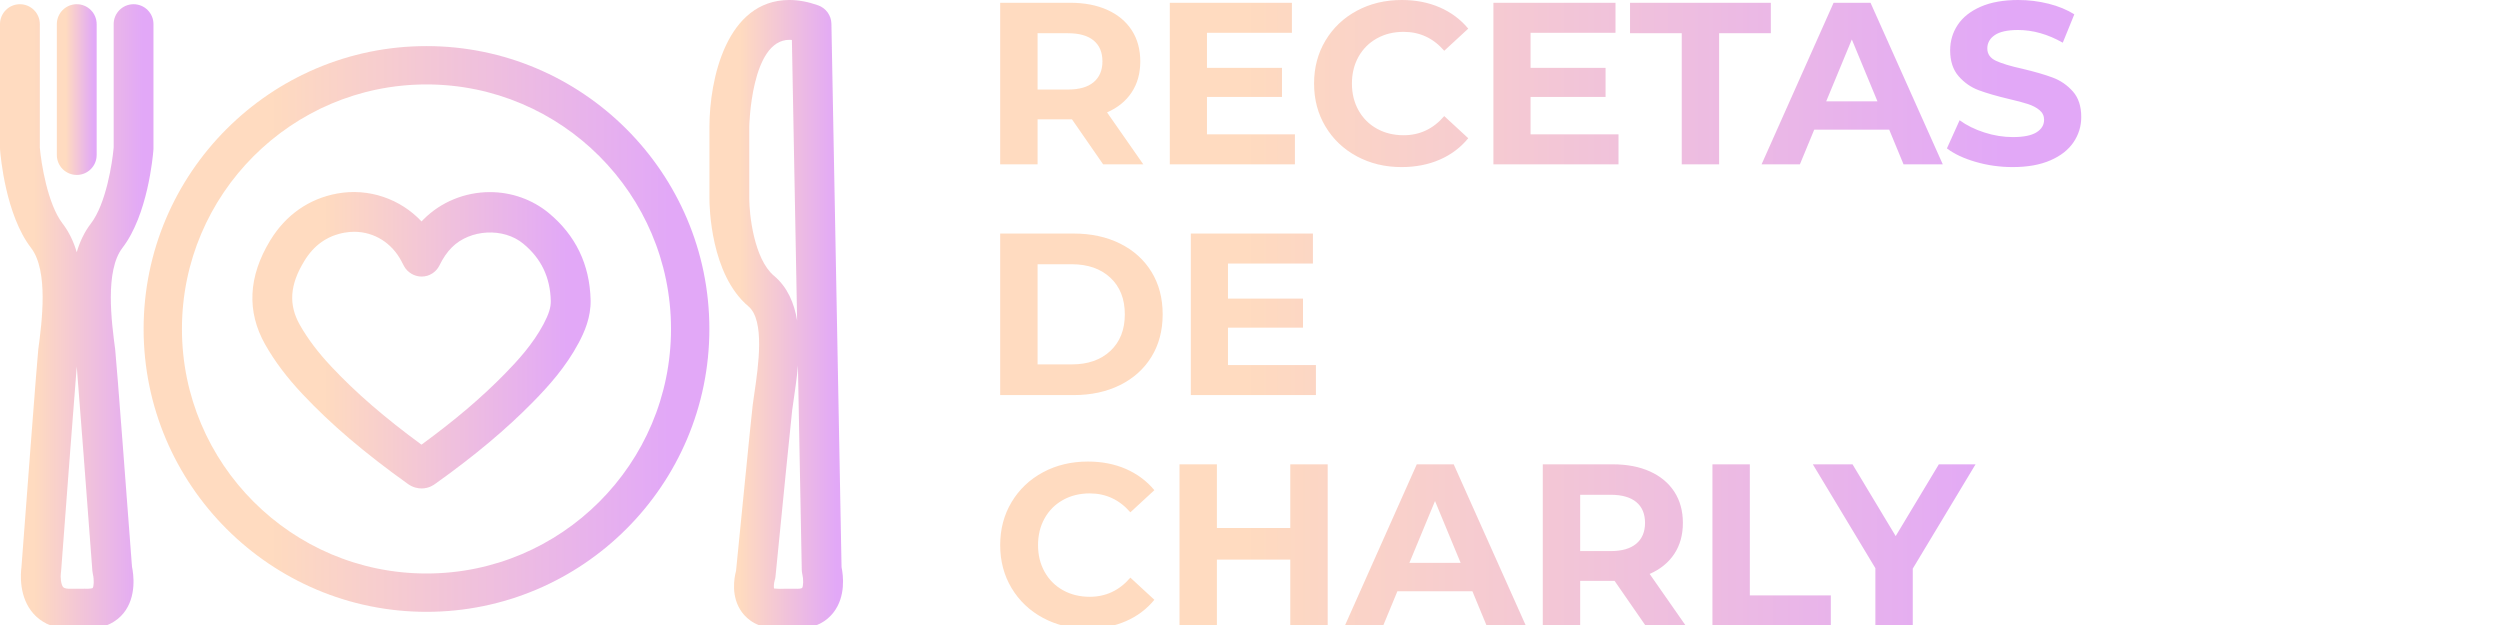 <svg version="1.1" preserveAspectRatio="none" xmlns="http://www.w3.org/2000/svg" width="400" height="100">
  <svg viewBox="-53.421 106.843 397.29 120" width="333" fill="url(#MyGradient)" fill-opacity="0.9" height="100.581" xmlns="http://www.w3.org/2000/svg"
    xmlns:xlink="http://www.w3.org/1999/xlink" preserveAspectRatio="none">
    <defs>
      <linearGradient id="MyGradient">
        <stop offset="23%" stop-color="rgba(255, 215, 185, 1)" />
        <stop offset="93%" stop-color="rgba(223, 159, 247, 1)" />
      </linearGradient>
    </defs>
    <g opacity="1" transform="rotate(0 -53.421 106.843)">
      <svg width="160.927" height="120" x="-53.421" y="106.843" version="1.1" preserveAspectRatio="none"
        viewBox="0.329 13.082 90.339 67.364">
        <g transform="matrix(1 0 0 1 0 0)" class="icon1">
          <g>
            <path
              d="M80.988,56.487c-0.11,0.842-1.542,15.304-1.785,17.765c-0.208,0.782-0.567,2.788,0.619,4.42   c0.589,0.809,1.75,1.771,3.951,1.771c0.152,0,0.313-0.004,0.354-0.01l1.196-0.004c2.417,0.13,3.675-0.876,4.325-1.719   c1.333-1.725,1.042-3.982,0.86-4.853l-1.086-58.231c-0.018-0.89-0.583-1.674-1.42-1.971c-1.071-0.38-2.11-0.573-3.085-0.573   c-6.761,0-8.566,8.555-8.566,13.61v7.685c0,0.821,0.118,8.113,4.177,11.532c1.781,1.499,1.067,6.388,0.639,9.307   C81.104,55.666,81.04,56.092,80.988,56.487z M86.245,74.158c0.004,0.167,0.027,0.335,0.069,0.497   c0.114,0.44,0.112,1.26-0.036,1.439c0,0.002-0.126,0.081-0.518,0.081l-0.313-0.008l-1.675,0.01c-0.266,0-0.422-0.033-0.479-0.033   c-0.007,0-0.013,0.002-0.019,0.004c-0.045-0.177-0.016-0.58,0.06-0.835c0.048-0.146,0.079-0.295,0.095-0.449   c0.675-6.828,1.709-17.209,1.788-17.819c0.05-0.376,0.108-0.781,0.172-1.211c0.158-1.079,0.338-2.306,0.445-3.581L86.245,74.158z    M80.619,34.377v-7.685c0-0.092,0.186-9.342,4.299-9.342c0.087,0,0.178,0.003,0.27,0.011l0.56,30.08   c-0.307-1.874-1.028-3.583-2.471-4.797C81.113,40.823,80.625,36.057,80.619,34.377z">
            </path>
            <path
              d="M2.626,73.886c-0.083,0.623-0.309,3.186,1.304,4.976c0.667,0.739,1.868,1.584,3.772,1.584c0.131,0,0.266-0.002,0.404-0.012   l1.196-0.004c2.284,0.135,3.579-0.807,4.247-1.62c1.453-1.77,1.088-4.229,0.923-5.011c-0.309-4.098-1.685-22.389-1.798-23.253   c-0.391-2.95-1.119-8.444,0.778-10.907c2.71-3.522,3.263-9.796,3.317-10.5c0.005-0.054,0.006-0.11,0.006-0.164V15.667   c0-1.177-0.955-2.133-2.133-2.133c-1.178,0-2.133,0.956-2.133,2.133v13.224c-0.136,1.627-0.815,6.035-2.441,8.146   c-0.697,0.908-1.186,1.953-1.517,3.07c-0.33-1.117-0.818-2.164-1.516-3.07c-1.618-2.101-2.301-6.516-2.439-8.147V15.667   c0-1.177-0.956-2.133-2.134-2.133c-1.177,0-2.133,0.956-2.133,2.133v13.309c0,0.054,0.002,0.11,0.007,0.164   c0.054,0.704,0.605,6.978,3.316,10.5c1.896,2.463,1.168,7.957,0.776,10.909C4.318,51.416,2.921,69.966,2.626,73.886z M6.854,74.463   c0.011-0.062,0.018-0.124,0.023-0.186c0.562-7.479,1.378-18.239,1.676-21.916c0.301,3.692,1.116,14.44,1.676,21.916   c0.01,0.116,0.033,0.249,0.06,0.363c0.136,0.563,0.096,1.302-0.031,1.454c-0.039,0.027-0.25,0.099-0.83,0.073L7.982,76.17   c-0.44,0.025-0.762-0.036-0.879-0.164C6.852,75.732,6.79,74.91,6.854,74.463z">
            </path>
            <path
              d="M6.42,15.667v14.028c0,1.178,0.956,2.133,2.133,2.133c1.178,0,2.134-0.955,2.134-2.133V15.667   c0-1.177-0.956-2.133-2.134-2.133C7.376,13.534,6.42,14.489,6.42,15.667z">
            </path>
            <path
              d="M15.718,48.333c0,16.715,13.599,30.313,30.313,30.313c16.714,0,30.313-13.598,30.313-30.313   c0-16.713-13.599-30.311-30.313-30.311C29.317,18.022,15.718,31.62,15.718,48.333z M72.234,48.333   c0,14.45-11.755,26.205-26.203,26.205c-14.45,0-26.205-11.755-26.205-26.205c0-14.448,11.754-26.203,26.205-26.203   C60.479,22.13,72.234,33.885,72.234,48.333z">
            </path>
            <path
              d="M45.502,36.813c-2.279-2.425-5.662-3.604-9.028-2.994c-3.031,0.553-5.513,2.286-7.181,5.014   c-2.362,3.878-2.546,7.638-0.542,11.174c1.014,1.793,2.326,3.535,4.01,5.323c3.03,3.222,6.613,6.276,11.27,9.607   c0.562,0.403,1.109,0.488,1.472,0.488c0.808,0,1.338-0.396,1.544-0.552c4.148-2.957,7.552-5.811,10.407-8.724   c1.64-1.669,3.501-3.728,4.885-6.324c0.617-1.164,1.321-2.736,1.279-4.591c-0.091-3.8-1.602-6.938-4.49-9.327   c-1.749-1.443-3.987-2.238-6.307-2.238c-2.676,0-5.269,1.067-7.114,2.929C45.637,36.669,45.569,36.741,45.502,36.813z    M47.417,41.53c0.394-0.8,0.813-1.415,1.323-1.929c1.95-1.965,5.541-2.162,7.667-0.402c1.92,1.585,2.882,3.594,2.944,6.136   c0.015,0.682-0.219,1.427-0.781,2.487c-1.127,2.116-2.738,3.888-4.164,5.34c-2.482,2.531-5.31,4.938-8.91,7.569   c-3.935-2.883-7.014-5.547-9.627-8.327c-1.448-1.535-2.56-3.008-3.404-4.499c-1.234-2.178-1.087-4.292,0.472-6.851   c1.042-1.707,2.449-2.701,4.3-3.039c0.348-0.062,0.7-0.095,1.043-0.095c2.143,0,4.044,1.192,5.072,3.161l0.268,0.511   c0.379,0.707,1.148,1.139,1.918,1.127C46.338,42.711,47.063,42.249,47.417,41.53z">
            </path>
          </g>
        </g>
      </svg>
    </g>
    <g opacity="1" transform="rotate(0 137.505 106.843)">
      <svg width="206.363" height="120" x="137.505" y="106.843" version="1.1" preserveAspectRatio="none"
        viewBox="3.32 -28.48 187.36 108.96">
        <g transform="matrix(1 0 0 1 0 0)" class="companyName">
          <path id="id-D6z1nYkh15"
            d="M28.12 0L21.16 0L15.76-7.80L15.44-7.80L9.80-7.80L9.80 0L3.32 0L3.32-28L15.44-28Q19.16-28 21.90-26.76Q24.64-25.52 26.12-23.24Q27.60-20.96 27.60-17.84L27.60-17.84Q27.60-14.72 26.10-12.46Q24.60-10.20 21.84-9L21.84-9L28.12 0ZM21.04-17.84Q21.04-20.20 19.52-21.46Q18-22.72 15.08-22.72L15.08-22.72L9.80-22.72L9.80-12.96L15.08-12.96Q18-12.96 19.52-14.24Q21.04-15.52 21.04-17.84L21.04-17.84Z M39.16-5.20L54.40-5.20L54.40 0L32.72 0L32.72-28L53.88-28L53.88-22.80L39.16-22.80L39.16-16.72L52.16-16.72L52.16-11.68L39.16-11.68L39.16-5.20Z M72.88 0.48Q68.60 0.48 65.14-1.38Q61.68-3.24 59.70-6.54Q57.72-9.84 57.72-14L57.72-14Q57.72-18.16 59.70-21.46Q61.68-24.76 65.14-26.62Q68.60-28.48 72.92-28.48L72.92-28.48Q76.56-28.48 79.50-27.20Q82.44-25.92 84.44-23.52L84.44-23.52L80.28-19.68Q77.44-22.96 73.24-22.96L73.24-22.96Q70.64-22.96 68.60-21.82Q66.56-20.68 65.42-18.64Q64.28-16.60 64.28-14L64.28-14Q64.28-11.40 65.42-9.36Q66.56-7.32 68.60-6.18Q70.64-5.04 73.24-5.04L73.24-5.04Q77.44-5.04 80.28-8.36L80.28-8.36L84.44-4.52Q82.44-2.08 79.48-0.80Q76.52 0.48 72.88 0.48L72.88 0.48Z M95.24-5.20L110.48-5.20L110.48 0L88.80 0L88.80-28L109.96-28L109.96-22.80L95.24-22.80L95.24-16.72L108.24-16.72L108.24-11.68L95.24-11.68L95.24-5.20Z M121.44 0L121.44-22.72L112.48-22.72L112.48-28L136.88-28L136.88-22.72L127.92-22.72L127.92 0L121.44 0Z M159.88 0L157.40-6L144.40-6L141.92 0L135.28 0L147.76-28L154.16-28L166.68 0L159.88 0ZM146.48-10.92L155.36-10.92L150.92-21.64L146.48-10.92Z M178.80 0.48Q175.48 0.48 172.38-0.42Q169.28-1.32 167.40-2.76L167.40-2.76L169.60-7.64Q171.40-6.32 173.88-5.52Q176.36-4.72 178.84-4.72L178.84-4.72Q181.60-4.72 182.92-5.54Q184.24-6.36 184.24-7.72L184.24-7.72Q184.24-8.72 183.46-9.38Q182.68-10.04 181.46-10.44Q180.24-10.84 178.16-11.32L178.16-11.32Q174.96-12.08 172.92-12.84Q170.88-13.60 169.42-15.28Q167.96-16.96 167.96-19.76L167.96-19.76Q167.96-22.20 169.28-24.18Q170.60-26.16 173.26-27.32Q175.92-28.48 179.76-28.48L179.76-28.48Q182.44-28.48 185.00-27.84Q187.56-27.20 189.48-26L189.48-26L187.48-21.08Q183.60-23.28 179.72-23.28L179.72-23.28Q177.00-23.28 175.70-22.40Q174.40-21.52 174.40-20.08L174.40-20.08Q174.40-18.64 175.90-17.94Q177.40-17.24 180.48-16.56L180.48-16.56Q183.68-15.80 185.72-15.04Q187.76-14.28 189.22-12.64Q190.68-11 190.68-8.20L190.68-8.20Q190.68-5.80 189.34-3.82Q188.00-1.84 185.32-0.68Q182.64 0.48 178.80 0.48L178.80 0.48Z M3.32 40L3.32 12L16.04 12Q20.60 12 24.10 13.74Q27.60 15.48 29.54 18.64Q31.48 21.80 31.48 26L31.48 26Q31.48 30.20 29.54 33.36Q27.60 36.52 24.10 38.26Q20.60 40 16.04 40L16.04 40L3.32 40ZM9.80 34.68L15.72 34.68Q19.92 34.68 22.42 32.34Q24.92 30 24.92 26L24.92 26Q24.92 22 22.42 19.66Q19.92 17.32 15.72 17.32L15.72 17.32L9.80 17.32L9.80 34.68Z M42.80 34.80L58.04 34.80L58.04 40L36.36 40L36.36 12L57.52 12L57.52 17.20L42.80 17.20L42.80 23.28L55.80 23.28L55.80 28.32L42.80 28.32L42.80 34.80Z M18.48 80.48Q14.20 80.48 10.74 78.62Q7.28 76.76 5.30 73.46Q3.32 70.16 3.32 66L3.32 66Q3.32 61.84 5.30 58.54Q7.28 55.24 10.74 53.38Q14.20 51.52 18.52 51.52L18.52 51.52Q22.16 51.52 25.10 52.80Q28.04 54.08 30.04 56.48L30.04 56.48L25.88 60.32Q23.04 57.04 18.84 57.04L18.84 57.04Q16.24 57.04 14.20 58.18Q12.16 59.32 11.02 61.36Q9.88 63.40 9.88 66L9.88 66Q9.88 68.60 11.02 70.64Q12.16 72.68 14.20 73.82Q16.24 74.96 18.84 74.96L18.84 74.96Q23.04 74.96 25.88 71.64L25.88 71.64L30.04 75.48Q28.04 77.92 25.08 79.20Q22.12 80.48 18.48 80.48L18.48 80.48Z M53.60 52L60.08 52L60.08 80L53.60 80L53.60 68.52L40.88 68.52L40.88 80L34.40 80L34.40 52L40.88 52L40.88 63.04L53.60 63.04L53.60 52Z M87.64 80L85.16 74L72.16 74L69.68 80L63.04 80L75.52 52L81.92 52L94.44 80L87.64 80ZM74.24 69.08L83.12 69.08L78.68 58.36L74.24 69.08Z M122.16 80L115.20 80L109.80 72.20L109.48 72.20L103.84 72.20L103.84 80L97.36 80L97.36 52L109.48 52Q113.20 52 115.94 53.24Q118.68 54.48 120.16 56.76Q121.64 59.04 121.64 62.16L121.64 62.16Q121.64 65.28 120.14 67.54Q118.64 69.80 115.88 71L115.88 71L122.16 80ZM115.08 62.16Q115.08 59.80 113.56 58.54Q112.04 57.28 109.12 57.28L109.12 57.28L103.84 57.28L103.84 67.04L109.12 67.04Q112.04 67.04 113.56 65.76Q115.08 64.48 115.08 62.16L115.08 62.16Z M126.76 80L126.76 52L133.24 52L133.24 74.72L147.28 74.72L147.28 80L126.76 80Z M172.36 52L161.48 70.08L161.48 80L155 80L155 70L144.16 52L151.04 52L158.52 64.44L166 52L172.36 52Z" />
        </g>
      </svg>
    </g>
  </svg>
</svg>
